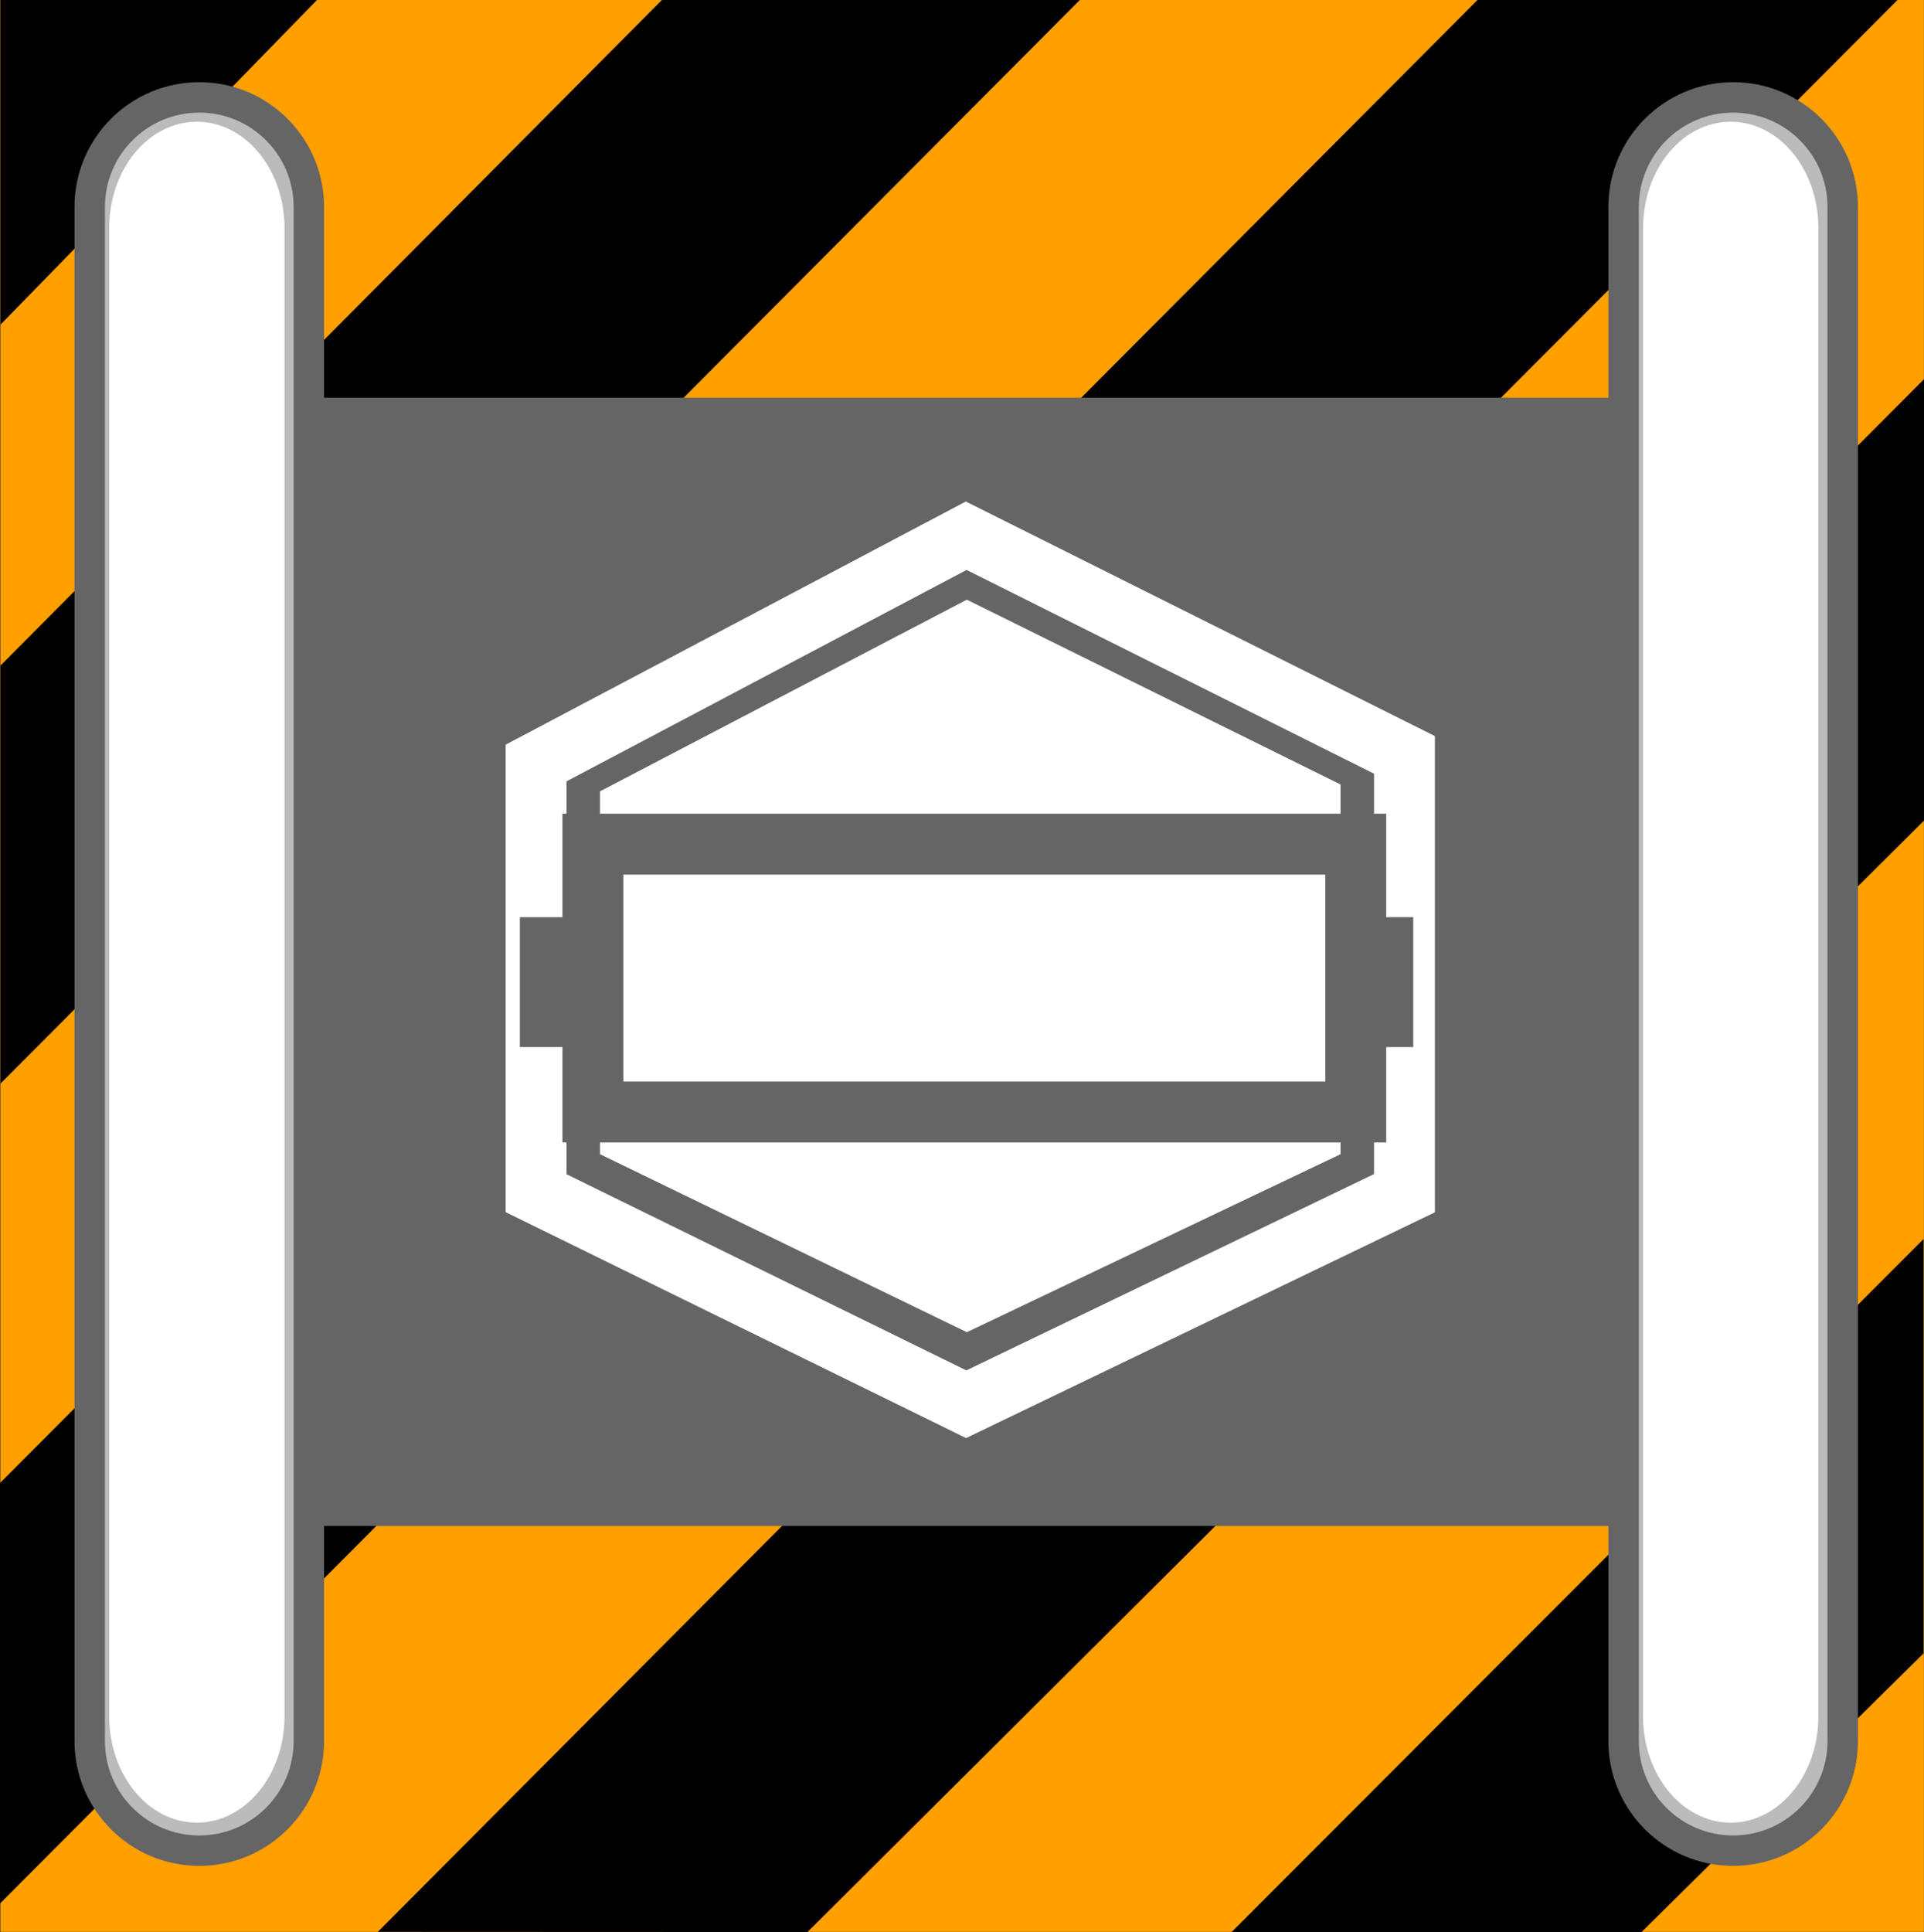 <!-- Generator: Adobe Illustrator 10.0, SVG Export Plug-In . SVG Version: 3.0.0 Build 76)  -->
<svg xmlns="http://www.w3.org/2000/svg" xmlns:xlink="http://www.w3.org/1999/xlink" xmlns:a="http://ns.adobe.com/AdobeSVGViewerExtensions/3.0/" width="63.219" height="63.473" viewBox="0 0 63.219 63.473" overflow="visible" enable-background="new 0 0 63.219 63.473" xml:space="preserve" preserveAspectRatio="xMidYMid meet" zoomAndPan="magnify" version="1.0" contentScriptType="text/ecmascript" contentStyleType="text/css">
	<rect x="0" y="0" width="63.219" height="63.473" fill="#333333" stroke="none"/>
	<g id="Layer_1">
		<path fill="#FF9F00" d="M63.215,63.467H0.014V0h63.201V63.467z"/>
		<path d="M10.415,0l-10.4,10.667V0H10.415z"/>
		<path stroke="#000000" stroke-width="12" d="M28.54,0.119"/>
		<path d="M0.015,21.867V35.6L35.481,0H21.748L0.015,21.867z"/>
		<path d="M0,48.723v13.813L62.348,0h-13.8L0,48.723z"/>
		<path d="M12.415,63.467l14.117,0.006l36.688-36.516v-14.5L12.415,63.467z"/>
		<path d="M40.469,63.473h13.469l9.266-9.156V40.707L40.469,63.473z"/>
		<path fill="#656565" d="M53.615,50.133h-43.2V13.066h43.2V50.133z"/>
		<path fill="none" stroke="#FFFFFF" stroke-width="2" d="M31.748,17.6l-14.133,7.467V39.2l14.133,6.933l14.4-6.933V24.8    L31.748,17.6z"/>
		<path fill="#FFFFFF" d="M31.768,19.701l-12.053,6.297v11.921l12.053,5.848l12.28-5.848V25.773L31.768,19.701z"/>
		<path fill="none" stroke="#656565" stroke-width="2" d="M44.548,36.533H19.481v-8.8h25.067V36.533z"/>
		<path fill="#656565" d="M19.748,34.4h-2.667v-4.267h2.667V34.4z"/>
		<path fill="#656565" d="M46.437,34.4H44.26v-4.268h2.177V34.4z"/>
		<path fill="#BBBBBB" stroke="#656565" d="M10.148,57.2c0,1.988-1.612,3.6-3.6,3.6s-3.6-1.612-3.6-3.6V6.8    c0-1.988,1.612-3.6,3.6-3.6s3.6,1.612,3.6,3.6V57.2z"/>
		<path fill="#FFFFFF" d="M9.348,56.387c0,1.929-1.289,3.492-2.88,3.492s-2.88-1.563-2.88-3.492V7.492C3.588,5.563,4.877,4,6.468,4    s2.88,1.563,2.88,3.492V56.387z"/>
		<path fill="#BBBBBB" stroke="#656565" d="M60.548,57.2c0,1.988-1.612,3.6-3.6,3.6s-3.6-1.612-3.6-3.6V6.8    c0-1.988,1.612-3.6,3.6-3.6s3.6,1.612,3.6,3.6V57.2z"/>
		<path fill="#FFFFFF" d="M59.748,56.387c0,1.929-1.29,3.492-2.88,3.492c-1.59,0-2.88-1.563-2.88-3.492V7.492    c0-1.929,1.29-3.492,2.88-3.492c1.591,0,2.88,1.563,2.88,3.492V56.387z"/>
	</g>
</svg>

